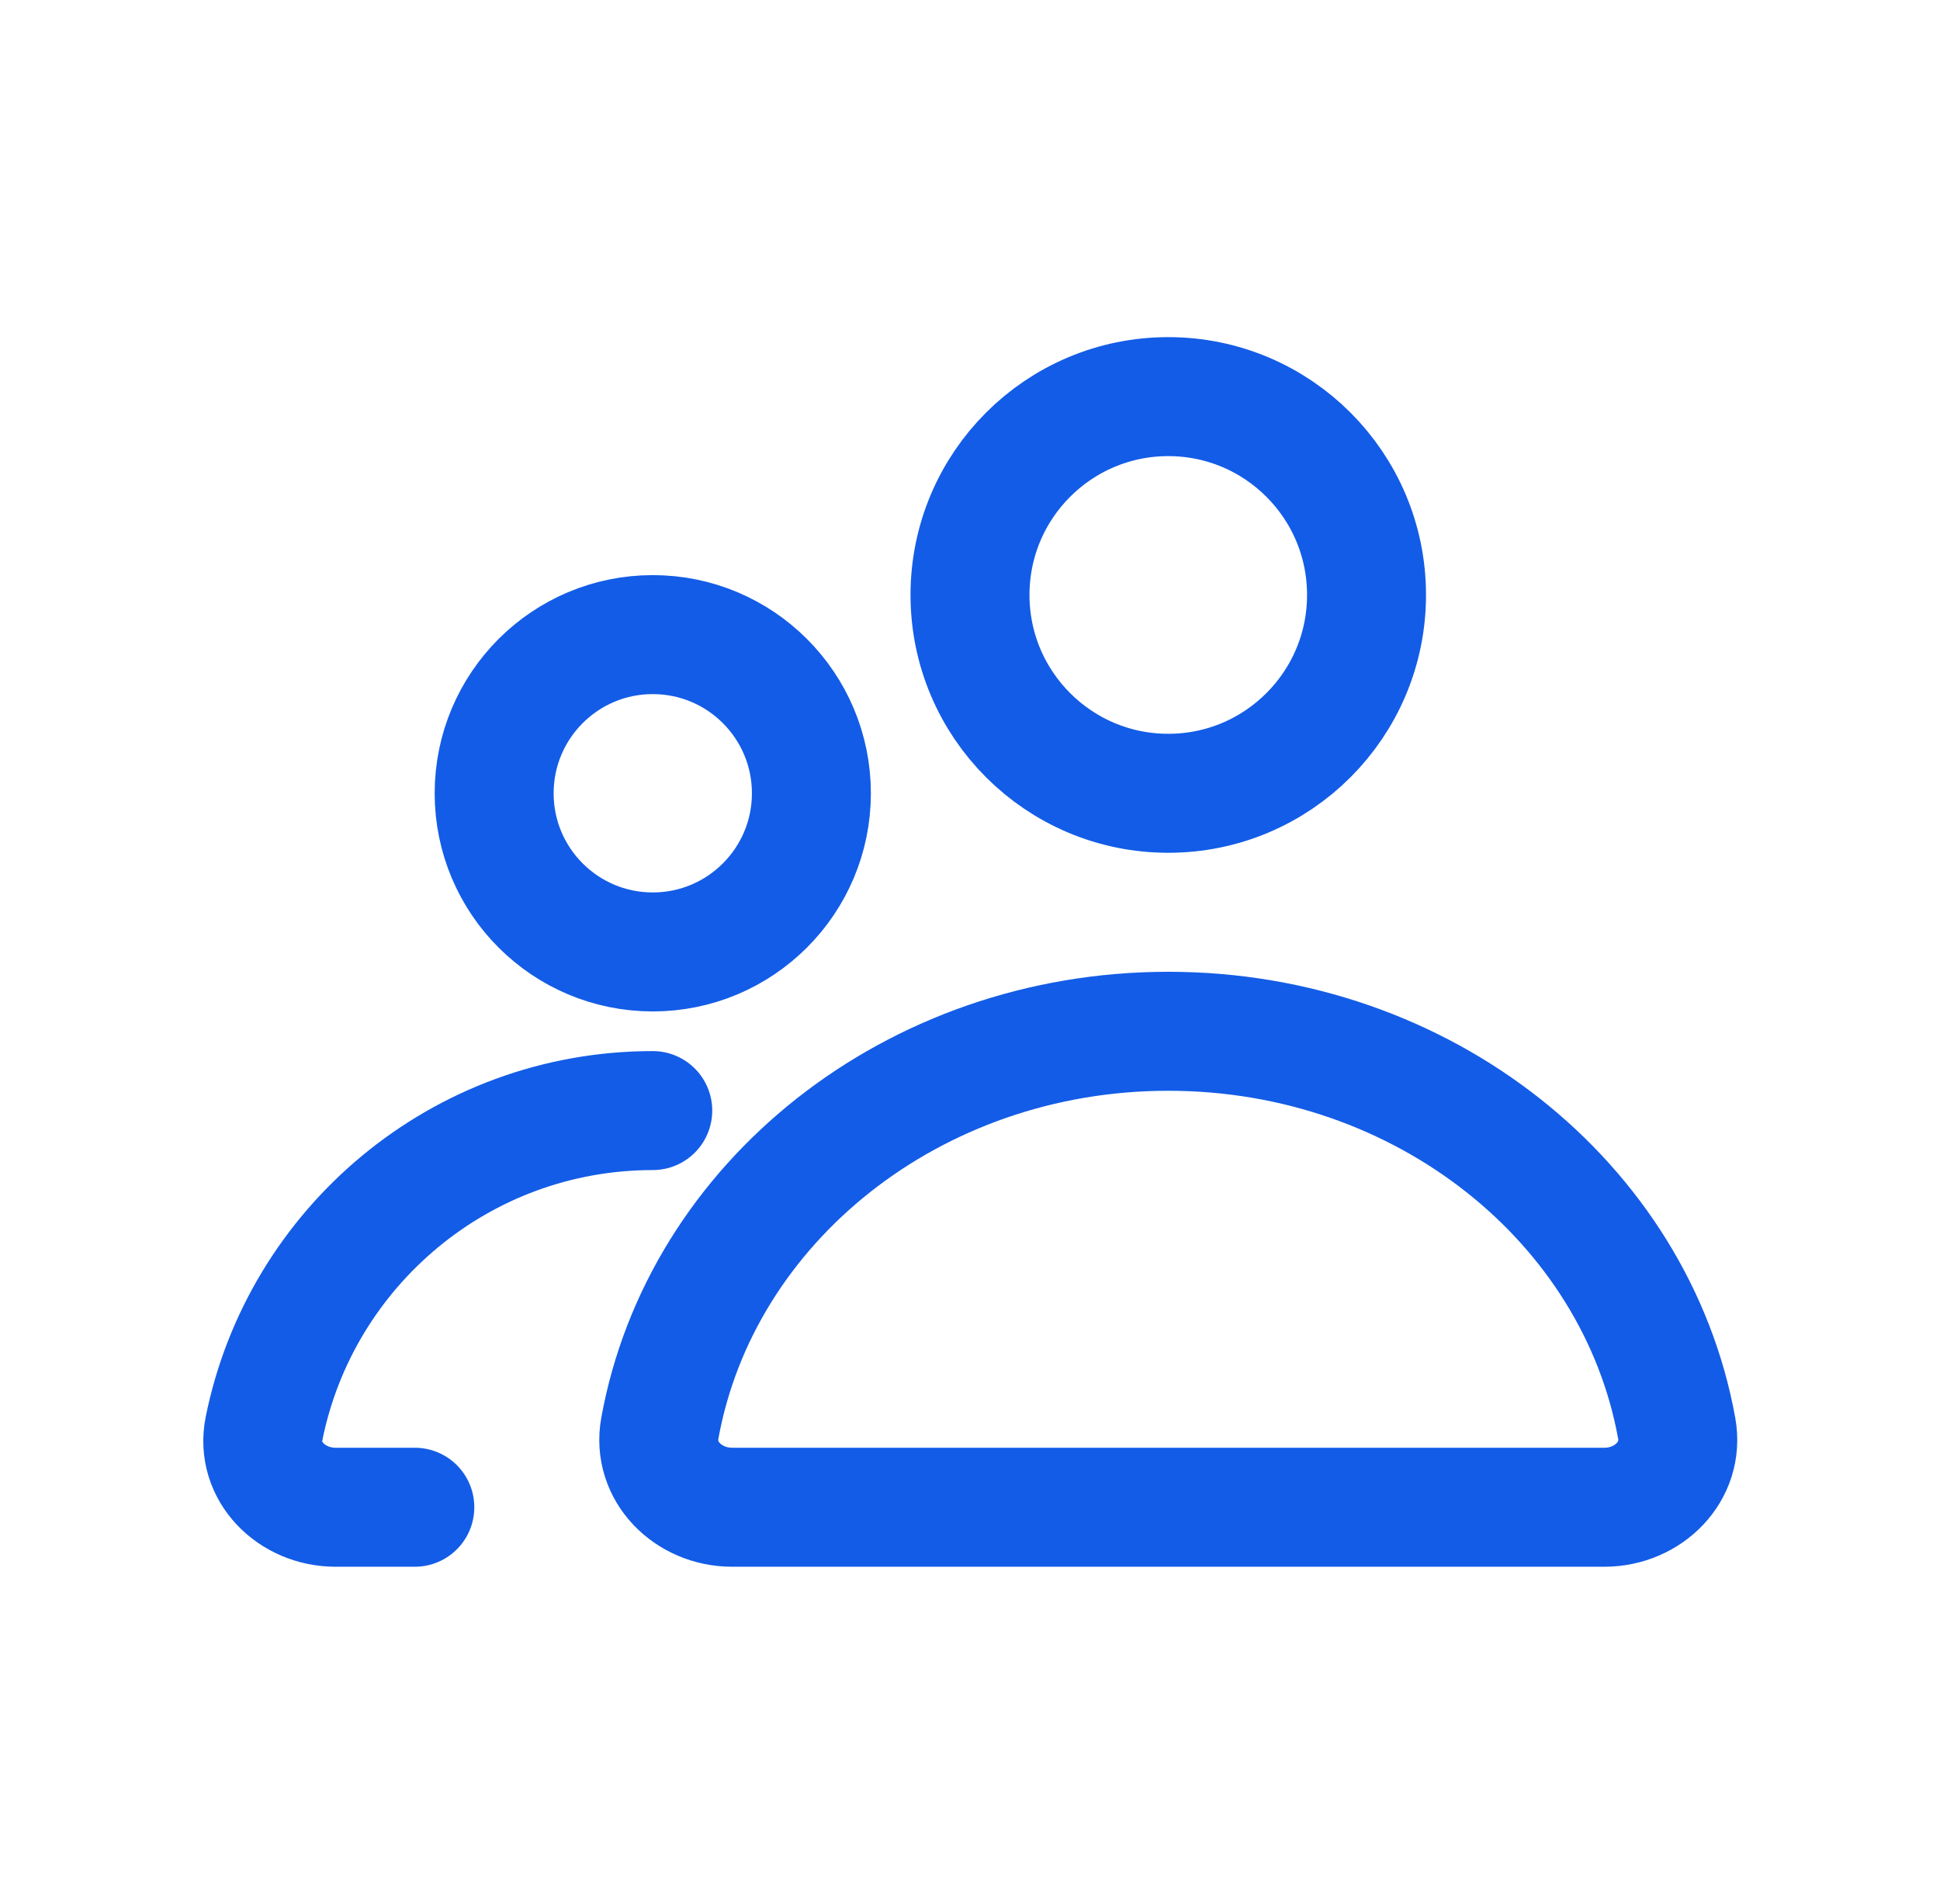 <svg width="53" height="52" viewBox="0 0 53 52" fill="none" xmlns="http://www.w3.org/2000/svg">
<path d="M17.833 30.333C12.587 30.333 8.212 34.062 7.214 39.014C6.977 40.187 7.97 41.167 9.167 41.167H11.333M37.333 16.25C37.333 19.241 34.908 21.667 31.917 21.667C28.925 21.667 26.5 19.241 26.5 16.25C26.5 13.258 28.925 10.833 31.917 10.833C34.908 10.833 37.333 13.258 37.333 16.25ZM22.167 21.667C22.167 24.06 20.227 26 17.833 26C15.44 26 13.5 24.06 13.5 21.667C13.5 19.273 15.44 17.333 17.833 17.333C20.227 17.333 22.167 19.273 22.167 21.667ZM18.026 39.011C19.139 32.857 24.934 28.167 31.917 28.167C38.899 28.167 44.694 32.857 45.807 39.011C46.02 40.188 45.03 41.167 43.833 41.167H20C18.803 41.167 17.813 40.188 18.026 39.011Z" stroke="#135CE7" stroke-width="3.25" stroke-linecap="round"/>
</svg>
